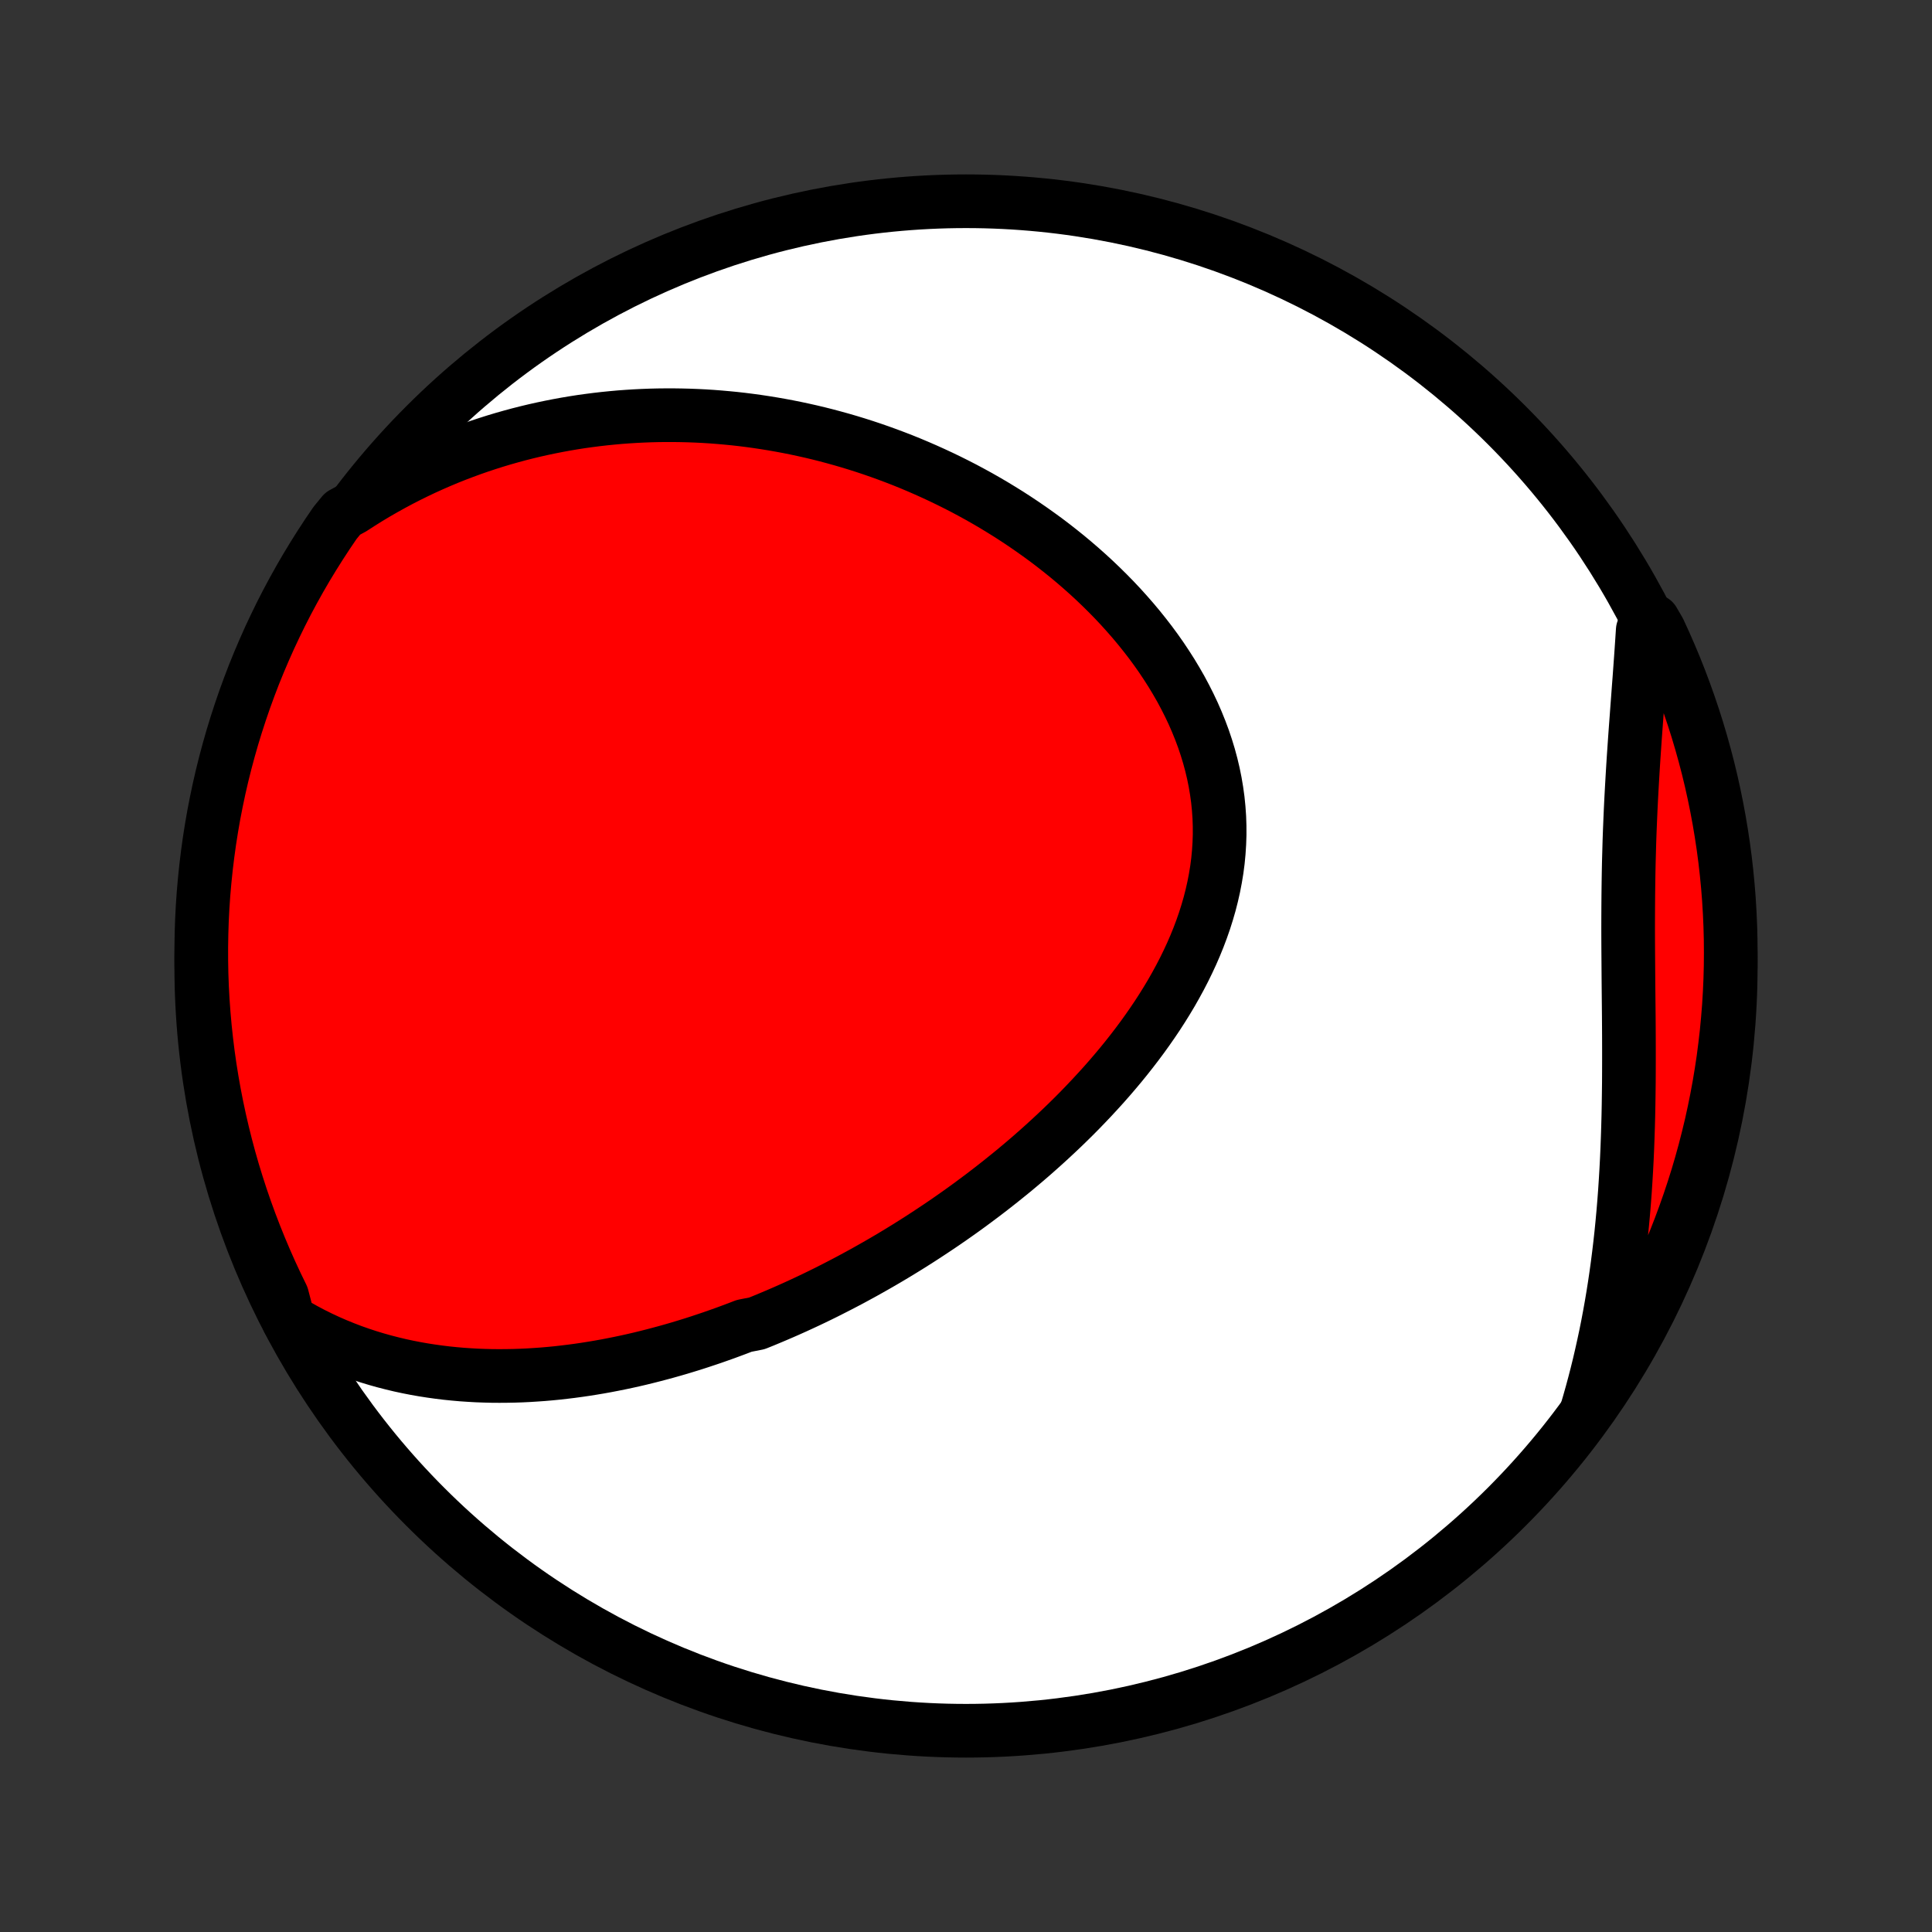 <?xml version="1.0" encoding="utf-8" standalone="no"?>
<!DOCTYPE svg PUBLIC "-//W3C//DTD SVG 1.1//EN"
  "http://www.w3.org/Graphics/SVG/1.1/DTD/svg11.dtd">
<!-- Created with matplotlib (http://matplotlib.org/) -->
<svg height="72pt" version="1.1" viewBox="0 0 72 72" width="72pt" xmlns="http://www.w3.org/2000/svg" xmlns:xlink="http://www.w3.org/1999/xlink">
 <rect x="0" y="0" width="72" height="72" fill="#333333" stroke="none"/>
 <defs>
  <style type="text/css">
*{stroke-linecap:butt;stroke-linejoin:round;}
  </style>
 </defs>
 <g id="figure_1">
  <g id="patch_1">
   <path d="
M0 72
L72 72
L72 0
L0 0
z
" style="fill:none;"/>
  </g>
  <g id="axes_1">
   <g id="PatchCollection_1">
    <defs>
     <path d="
M36 -7.5
C43.558 -7.5 50.808 -10.503 56.153 -15.848
C61.497 -21.192 64.5 -28.442 64.5 -36
C64.5 -43.558 61.497 -50.808 56.153 -56.153
C50.808 -61.497 43.558 -64.5 36 -64.5
C28.442 -64.5 21.192 -61.497 15.848 -56.153
C10.503 -50.808 7.5 -43.558 7.5 -36
C7.5 -28.442 10.503 -21.192 15.848 -15.848
C21.192 -10.503 28.442 -7.5 36 -7.5
z
" id="C0_0_a811fe30f3"/>
     <path d="
M10.749 -22.796
L11.045 -22.619
L11.342 -22.452
L11.64 -22.294
L11.938 -22.146
L12.237 -22.007
L12.535 -21.877
L12.833 -21.756
L13.131 -21.642
L13.429 -21.537
L13.726 -21.439
L14.022 -21.349
L14.318 -21.266
L14.613 -21.19
L14.906 -21.12
L15.199 -21.057
L15.49 -21
L15.781 -20.949
L16.07 -20.904
L16.358 -20.864
L16.644 -20.829
L16.929 -20.8
L17.213 -20.775
L17.495 -20.756
L17.776 -20.74
L18.055 -20.73
L18.333 -20.723
L18.61 -20.721
L18.884 -20.723
L19.158 -20.728
L19.43 -20.737
L19.701 -20.75
L19.97 -20.767
L20.238 -20.786
L20.504 -20.809
L20.769 -20.835
L21.033 -20.865
L21.295 -20.897
L21.556 -20.932
L21.816 -20.97
L22.074 -21.011
L22.331 -21.054
L22.587 -21.1
L22.841 -21.149
L23.095 -21.2
L23.347 -21.253
L23.599 -21.309
L23.849 -21.367
L24.098 -21.428
L24.346 -21.491
L24.593 -21.556
L24.84 -21.623
L25.085 -21.692
L25.329 -21.763
L25.573 -21.837
L25.816 -21.912
L26.058 -21.99
L26.299 -22.07
L26.54 -22.151
L26.779 -22.235
L27.019 -22.32
L27.257 -22.408
L27.495 -22.497
L27.733 -22.589
L28.206 -22.682
L28.442 -22.777
L28.678 -22.875
L28.913 -22.974
L29.148 -23.075
L29.383 -23.178
L29.617 -23.283
L29.851 -23.39
L30.085 -23.499
L30.319 -23.61
L30.552 -23.723
L30.785 -23.838
L31.018 -23.956
L31.251 -24.075
L31.484 -24.196
L31.717 -24.319
L31.949 -24.445
L32.182 -24.572
L32.414 -24.702
L32.647 -24.834
L32.88 -24.968
L33.112 -25.104
L33.345 -25.243
L33.577 -25.384
L33.81 -25.527
L34.042 -25.673
L34.275 -25.821
L34.508 -25.972
L34.74 -26.125
L34.973 -26.28
L35.206 -26.438
L35.439 -26.599
L35.671 -26.762
L35.904 -26.928
L36.137 -27.097
L36.369 -27.269
L36.602 -27.443
L36.834 -27.62
L37.066 -27.8
L37.298 -27.983
L37.529 -28.169
L37.761 -28.357
L37.991 -28.549
L38.222 -28.744
L38.452 -28.942
L38.681 -29.144
L38.909 -29.348
L39.137 -29.556
L39.364 -29.767
L39.59 -29.981
L39.814 -30.198
L40.038 -30.419
L40.26 -30.644
L40.48 -30.872
L40.699 -31.103
L40.916 -31.338
L41.132 -31.576
L41.345 -31.818
L41.555 -32.063
L41.764 -32.312
L41.969 -32.564
L42.171 -32.82
L42.37 -33.079
L42.566 -33.342
L42.758 -33.609
L42.946 -33.879
L43.13 -34.152
L43.309 -34.429
L43.483 -34.709
L43.653 -34.993
L43.816 -35.28
L43.974 -35.57
L44.126 -35.863
L44.271 -36.16
L44.41 -36.459
L44.541 -36.761
L44.665 -37.066
L44.781 -37.374
L44.889 -37.684
L44.988 -37.997
L45.079 -38.312
L45.16 -38.629
L45.232 -38.948
L45.294 -39.269
L45.347 -39.592
L45.389 -39.915
L45.42 -40.24
L45.441 -40.566
L45.452 -40.893
L45.451 -41.22
L45.44 -41.548
L45.417 -41.875
L45.384 -42.203
L45.339 -42.529
L45.284 -42.855
L45.218 -43.181
L45.141 -43.505
L45.054 -43.827
L44.956 -44.148
L44.849 -44.467
L44.731 -44.783
L44.604 -45.097
L44.468 -45.409
L44.322 -45.718
L44.168 -46.023
L44.006 -46.326
L43.835 -46.624
L43.657 -46.92
L43.471 -47.211
L43.279 -47.499
L43.08 -47.782
L42.874 -48.062
L42.662 -48.336
L42.445 -48.607
L42.222 -48.873
L41.994 -49.134
L41.762 -49.391
L41.525 -49.643
L41.283 -49.89
L41.038 -50.132
L40.789 -50.37
L40.537 -50.602
L40.281 -50.83
L40.023 -51.052
L39.762 -51.27
L39.498 -51.482
L39.232 -51.69
L38.964 -51.893
L38.693 -52.09
L38.421 -52.283
L38.148 -52.471
L37.873 -52.654
L37.596 -52.833
L37.318 -53.006
L37.04 -53.175
L36.76 -53.339
L36.479 -53.499
L36.198 -53.653
L35.916 -53.804
L35.633 -53.949
L35.35 -54.09
L35.066 -54.227
L34.782 -54.359
L34.498 -54.487
L34.213 -54.611
L33.928 -54.731
L33.644 -54.846
L33.358 -54.957
L33.073 -55.064
L32.788 -55.167
L32.503 -55.266
L32.218 -55.361
L31.932 -55.452
L31.647 -55.539
L31.362 -55.622
L31.077 -55.701
L30.792 -55.777
L30.507 -55.849
L30.222 -55.917
L29.937 -55.981
L29.652 -56.042
L29.367 -56.099
L29.083 -56.152
L28.798 -56.202
L28.514 -56.248
L28.229 -56.291
L27.945 -56.33
L27.66 -56.366
L27.376 -56.398
L27.091 -56.426
L26.807 -56.451
L26.522 -56.473
L26.238 -56.491
L25.953 -56.505
L25.668 -56.516
L25.383 -56.523
L25.098 -56.527
L24.813 -56.527
L24.528 -56.524
L24.242 -56.517
L23.956 -56.506
L23.67 -56.492
L23.384 -56.474
L23.097 -56.453
L22.81 -56.427
L22.523 -56.398
L22.235 -56.365
L21.948 -56.328
L21.659 -56.288
L21.371 -56.243
L21.081 -56.194
L20.792 -56.141
L20.502 -56.084
L20.212 -56.023
L19.921 -55.958
L19.63 -55.888
L19.338 -55.814
L19.046 -55.735
L18.753 -55.652
L18.46 -55.564
L18.167 -55.471
L17.873 -55.374
L17.578 -55.271
L17.284 -55.163
L16.989 -55.051
L16.693 -54.933
L16.397 -54.809
L16.101 -54.68
L15.805 -54.546
L15.508 -54.405
L15.212 -54.259
L14.915 -54.107
L14.618 -53.948
L14.321 -53.783
L14.024 -53.612
L13.727 -53.434
L13.431 -53.249
L13.135 -53.058
L12.77 -52.859
L12.485 -52.511
L12.208 -52.103
L11.938 -51.69
L11.675 -51.272
L11.419 -50.85
L11.171 -50.423
L10.931 -49.992
L10.698 -49.557
L10.473 -49.117
L10.256 -48.673
L10.046 -48.226
L9.845 -47.775
L9.651 -47.32
L9.465 -46.862
L9.288 -46.4
L9.119 -45.936
L8.958 -45.468
L8.805 -44.997
L8.66 -44.524
L8.524 -44.048
L8.396 -43.57
L8.276 -43.089
L8.165 -42.606
L8.063 -42.121
L7.968 -41.635
L7.883 -41.146
L7.806 -40.656
L7.738 -40.165
L7.678 -39.672
L7.627 -39.178
L7.584 -38.684
L7.55 -38.188
L7.525 -37.692
L7.509 -37.195
L7.501 -36.698
L7.502 -36.2
L7.511 -35.703
L7.529 -35.206
L7.556 -34.709
L7.592 -34.212
L7.636 -33.716
L7.689 -33.22
L7.75 -32.726
L7.82 -32.232
L7.899 -31.74
L7.986 -31.249
L8.082 -30.759
L8.186 -30.271
L8.299 -29.784
L8.42 -29.3
L8.549 -28.817
L8.687 -28.337
L8.834 -27.859
L8.988 -27.384
L9.151 -26.911
L9.322 -26.441
L9.501 -25.974
L9.688 -25.51
L9.883 -25.049
L10.086 -24.591
L10.297 -24.137
L10.516 -23.687
z
" id="C0_1_7085f4ccce"/>
     <path d="
M59.118 -19.377
L59.22 -19.725
L59.319 -20.075
L59.414 -20.427
L59.506 -20.783
L59.594 -21.14
L59.678 -21.501
L59.759 -21.864
L59.837 -22.229
L59.911 -22.597
L59.981 -22.968
L60.048 -23.341
L60.111 -23.716
L60.171 -24.094
L60.227 -24.474
L60.28 -24.857
L60.329 -25.242
L60.375 -25.629
L60.418 -26.019
L60.457 -26.41
L60.493 -26.804
L60.526 -27.199
L60.556 -27.597
L60.582 -27.996
L60.606 -28.397
L60.627 -28.8
L60.645 -29.204
L60.66 -29.61
L60.673 -30.017
L60.684 -30.425
L60.692 -30.834
L60.698 -31.244
L60.703 -31.655
L60.705 -32.067
L60.706 -32.479
L60.706 -32.892
L60.705 -33.305
L60.703 -33.718
L60.7 -34.131
L60.696 -34.544
L60.692 -34.957
L60.688 -35.37
L60.685 -35.782
L60.682 -36.193
L60.679 -36.603
L60.677 -37.013
L60.676 -37.422
L60.677 -37.829
L60.679 -38.235
L60.682 -38.64
L60.687 -39.044
L60.693 -39.446
L60.701 -39.846
L60.712 -40.245
L60.723 -40.642
L60.737 -41.037
L60.753 -41.43
L60.77 -41.822
L60.789 -42.211
L60.81 -42.599
L60.832 -42.985
L60.855 -43.368
L60.879 -43.75
L60.905 -44.129
L60.931 -44.506
L60.958 -44.881
L60.986 -45.254
L61.013 -45.625
L61.041 -45.994
L61.068 -46.36
L61.096 -46.724
L61.122 -47.086
L61.148 -47.445
L61.173 -47.803
L61.197 -48.157
L61.22 -48.51
L61.616 -48.861
L61.83 -48.493
L62.036 -48.044
L62.234 -47.592
L62.425 -47.136
L62.607 -46.676
L62.781 -46.213
L62.947 -45.747
L63.105 -45.279
L63.255 -44.807
L63.396 -44.332
L63.529 -43.855
L63.654 -43.376
L63.77 -42.895
L63.877 -42.411
L63.976 -41.925
L64.067 -41.438
L64.149 -40.949
L64.223 -40.458
L64.288 -39.966
L64.344 -39.473
L64.392 -38.979
L64.431 -38.484
L64.461 -37.988
L64.483 -37.491
L64.496 -36.994
L64.5 -36.497
L64.496 -36
L64.483 -35.502
L64.461 -35.005
L64.431 -34.508
L64.391 -34.012
L64.344 -33.516
L64.287 -33.021
L64.223 -32.526
L64.149 -32.033
L64.067 -31.541
L63.976 -31.051
L63.877 -30.562
L63.77 -30.074
L63.653 -29.589
L63.529 -29.105
L63.396 -28.623
L63.255 -28.144
L63.105 -27.667
L62.947 -27.193
L62.781 -26.721
L62.607 -26.252
L62.425 -25.786
L62.234 -25.323
L62.036 -24.864
L61.83 -24.408
L61.615 -23.955
L61.394 -23.506
L61.164 -23.061
L60.927 -22.62
L60.682 -22.183
L60.429 -21.75
L60.169 -21.321
L59.902 -20.897
L59.627 -20.478
z
" id="C0_2_f0f0433daa"/>
    </defs>
    <g clip-path="url(#p1bffca34e9)">
     <use style="fill:#ffffff;stroke:#000000;stroke-width:2.0;" x="0.0" xlink:href="#C0_0_a811fe30f3" y="72.0"/>
    </g>
    <g clip-path="url(#p1bffca34e9)">
     <use style="fill:#ff0000;stroke:#000000;stroke-width:2.0;" x="0.0" xlink:href="#C0_1_7085f4ccce" y="72.0"/>
    </g>
    <g clip-path="url(#p1bffca34e9)">
     <use style="fill:#ff0000;stroke:#000000;stroke-width:2.0;" x="0.0" xlink:href="#C0_2_f0f0433daa" y="72.0"/>
    </g>
   </g>
  </g>
 </g>
 <defs>
  <clipPath id="p1bffca34e9">
   <rect height="72.0" width="72.0" x="0.0" y="0.0"/>
  </clipPath>
 </defs>
</svg>
